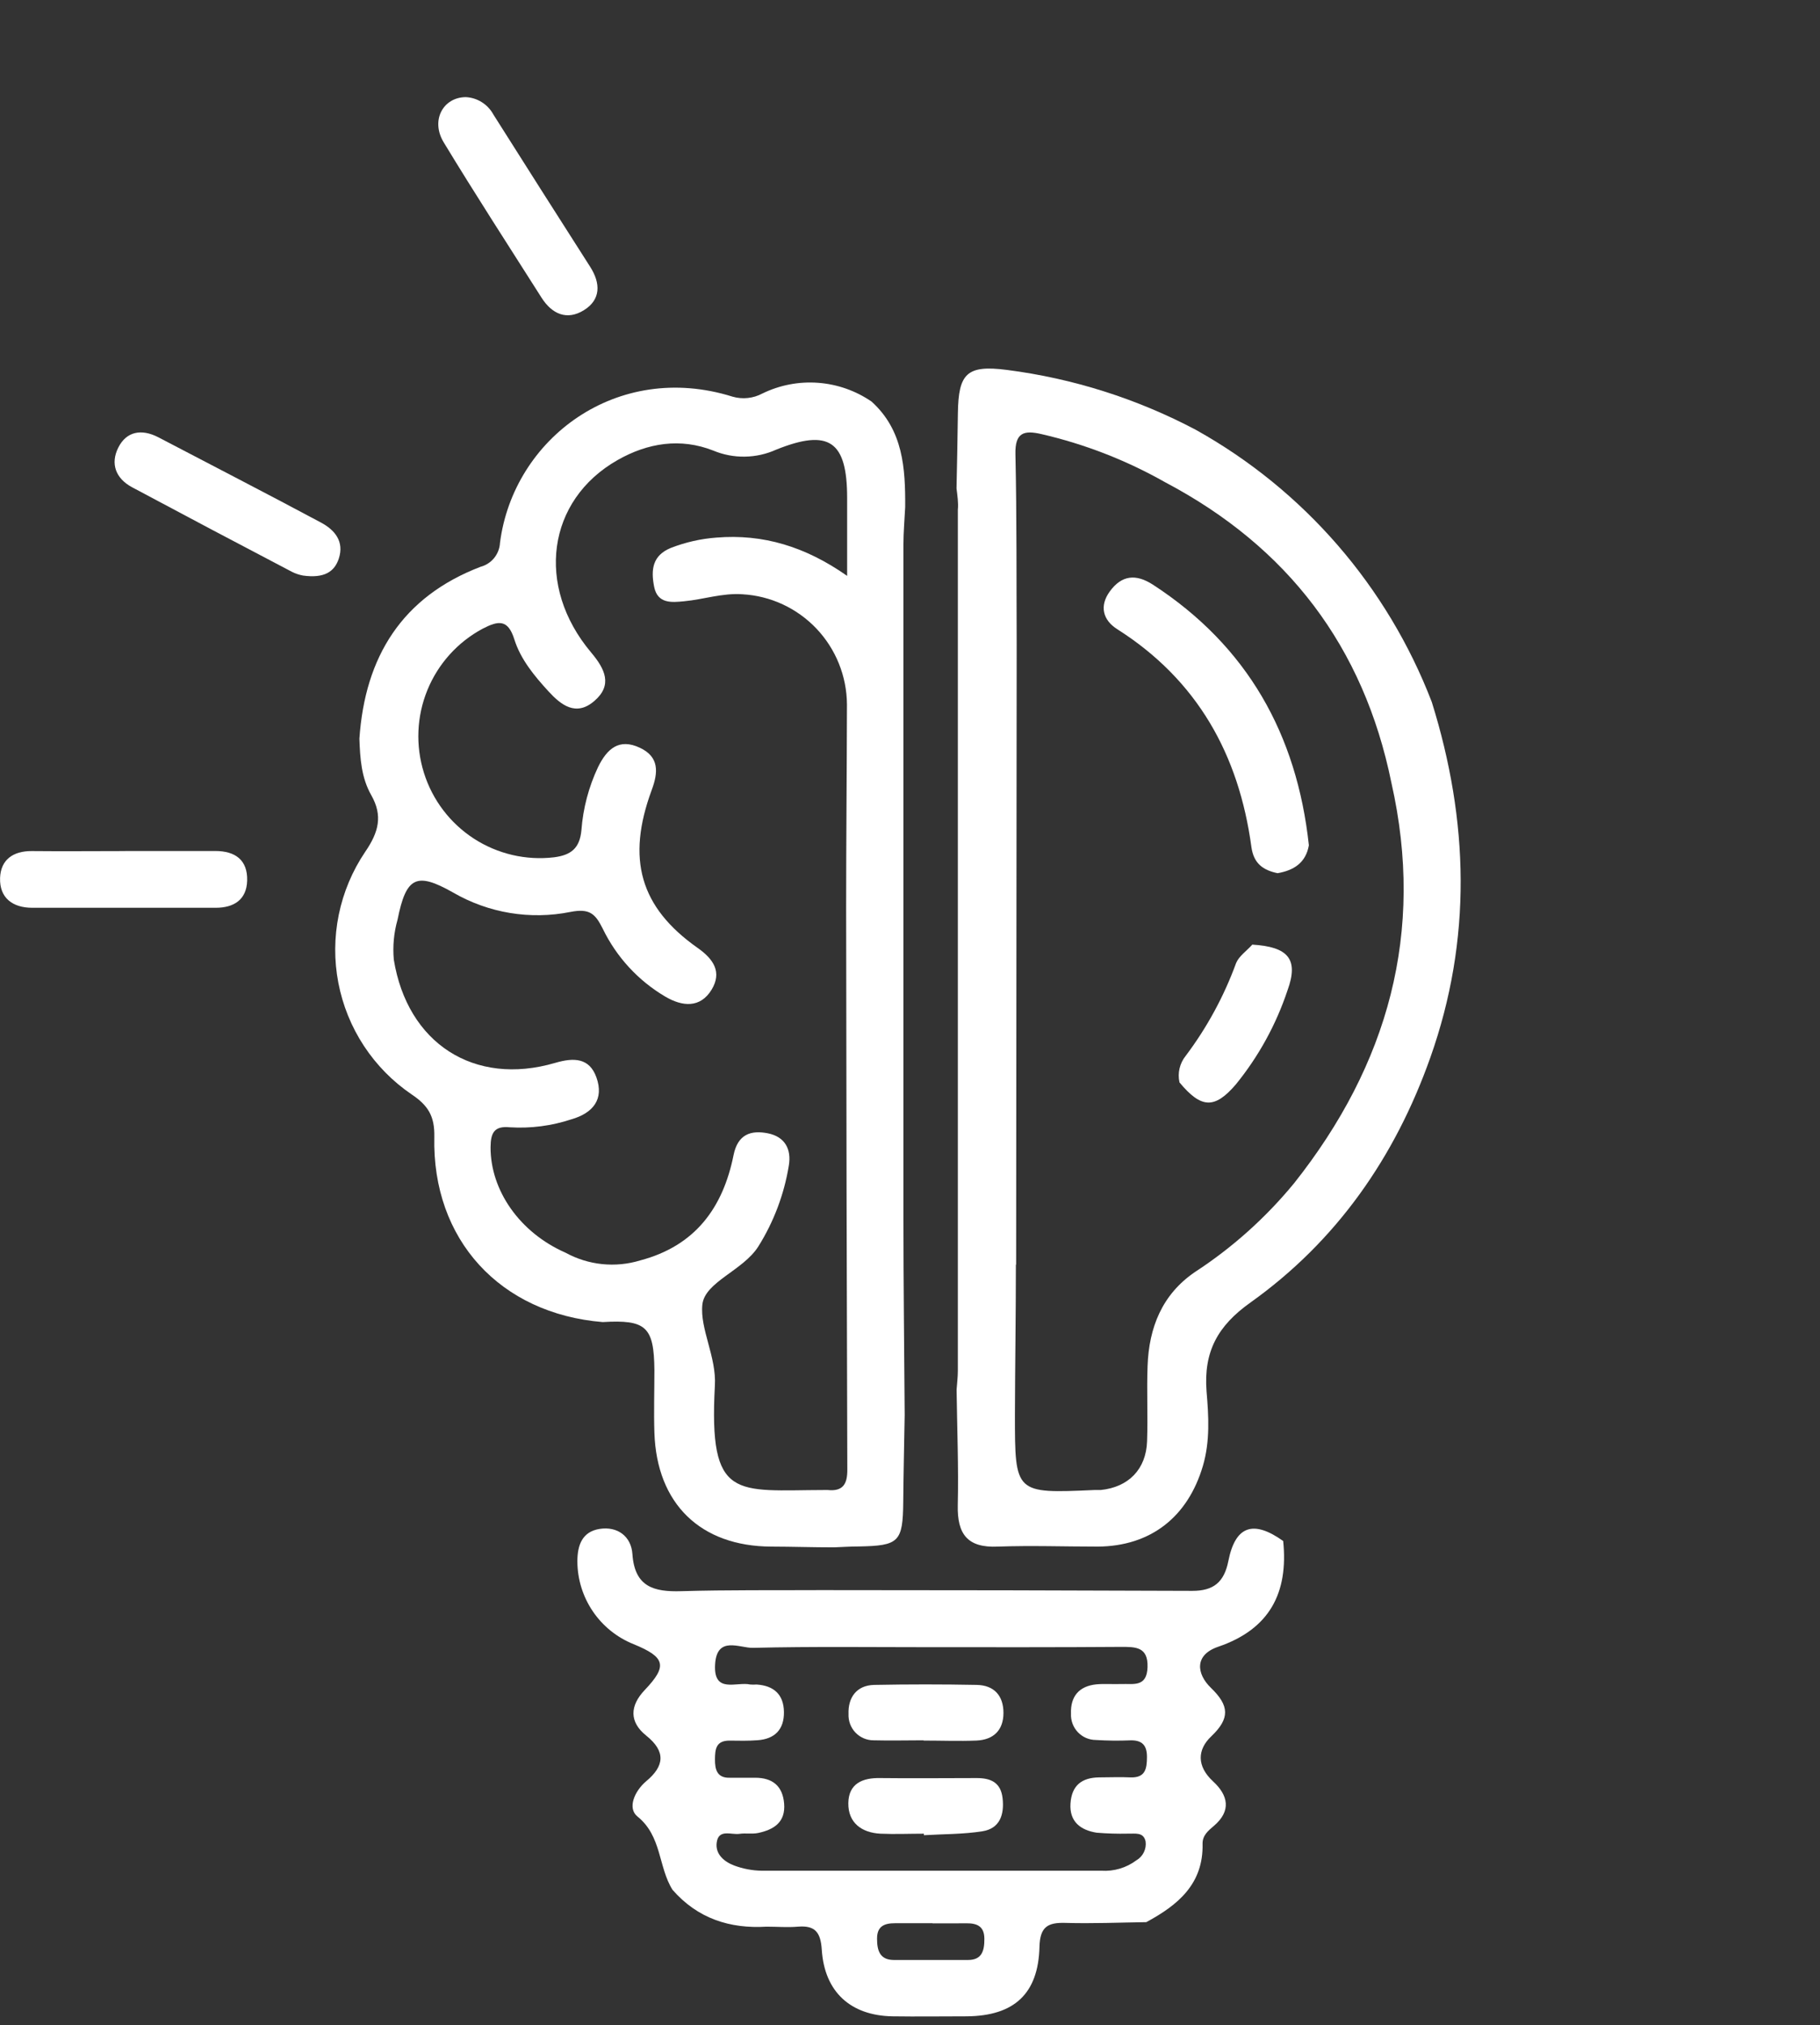 <svg width="80" height="89" viewBox="0 0 80 89" fill="none" xmlns="http://www.w3.org/2000/svg">
<rect x="0" y="0" width="80" height="89" fill="#333333" stroke="none"/>
<g clip-path="url(#clip0_223_1128)">
<path d="M38.312 17.649C39.703 18.909 39.799 20.583 39.788 22.289C39.761 22.841 39.711 23.392 39.711 23.927C39.711 33.8 39.711 43.673 39.711 53.546C39.711 56.425 39.747 59.303 39.766 62.181C39.744 63.452 39.714 64.725 39.703 65.999C39.686 67.769 39.516 67.929 37.748 67.962C37.386 67.962 37.023 67.987 36.649 68.001C35.736 68.001 34.821 67.97 33.9 67.968C30.796 67.954 28.869 66.093 28.765 62.967C28.735 62.051 28.765 61.133 28.765 60.21C28.746 58.305 28.399 57.988 26.494 58.101C21.986 57.731 18.987 54.481 19.091 49.96C19.11 49.05 18.816 48.581 18.099 48.099C17.266 47.534 16.553 46.81 15.999 45.968C15.446 45.127 15.063 44.184 14.873 43.194C14.682 42.204 14.689 41.186 14.891 40.199C15.093 39.211 15.487 38.273 16.051 37.438C16.653 36.561 16.826 35.847 16.326 34.957C15.88 34.179 15.828 33.325 15.798 32.462C16.043 28.859 17.678 26.226 21.125 24.908C21.361 24.845 21.57 24.709 21.723 24.52C21.876 24.33 21.965 24.096 21.978 23.852C22.566 19.282 27.113 15.838 32.201 17.432C32.638 17.558 33.108 17.509 33.51 17.294C34.27 16.923 35.115 16.76 35.959 16.823C36.802 16.885 37.614 17.17 38.312 17.649ZM24.859 55.052C25.356 55.324 25.902 55.494 26.466 55.553C27.029 55.611 27.599 55.556 28.141 55.391C30.552 54.754 31.778 53.086 32.245 50.759C32.429 49.849 33.006 49.657 33.751 49.805C34.496 49.954 34.799 50.497 34.672 51.233C34.465 52.494 34.009 53.7 33.331 54.781C32.66 55.84 30.98 56.336 30.873 57.331C30.758 58.396 31.5 59.636 31.423 60.899C31.148 65.985 32.338 65.489 36.248 65.481C36.292 65.478 36.337 65.478 36.382 65.481C37.045 65.55 37.248 65.227 37.245 64.593C37.218 56.357 37.2 48.124 37.193 39.892C37.193 36.911 37.223 33.934 37.229 30.957C37.22 29.716 36.74 28.524 35.887 27.625C35.033 26.726 33.871 26.186 32.635 26.116C31.747 26.055 30.923 26.345 30.068 26.424C29.543 26.474 28.905 26.549 28.754 25.788C28.603 25.027 28.682 24.409 29.491 24.078C30.129 23.83 30.801 23.677 31.483 23.626C33.545 23.455 35.412 24.026 37.237 25.308C37.237 23.987 37.237 22.937 37.237 21.884C37.237 19.389 36.448 18.824 34.117 19.761C33.684 19.957 33.215 20.061 32.74 20.068C32.265 20.076 31.793 19.985 31.354 19.802C29.914 19.235 28.473 19.461 27.14 20.222C24.05 21.98 23.523 25.755 25.986 28.677C26.599 29.405 26.934 30.108 26.126 30.805C25.318 31.503 24.658 30.982 24.105 30.378C23.487 29.702 22.885 28.98 22.607 28.095C22.329 27.21 21.912 27.268 21.216 27.629C20.117 28.217 19.258 29.171 18.786 30.327C18.314 31.483 18.26 32.767 18.633 33.959C19.005 35.151 19.782 36.174 20.827 36.853C21.873 37.531 23.122 37.822 24.358 37.675C25.09 37.579 25.483 37.289 25.557 36.481C25.629 35.521 25.877 34.582 26.288 33.711C26.684 32.903 27.212 32.432 28.127 32.862C28.985 33.264 28.933 33.948 28.647 34.717C27.528 37.75 28.13 39.872 30.667 41.659C31.385 42.163 31.734 42.734 31.283 43.487C30.782 44.314 29.994 44.239 29.243 43.798C28.053 43.096 27.097 42.058 26.494 40.812C26.167 40.159 25.92 39.911 25.076 40.076C23.308 40.431 21.473 40.127 19.913 39.222C18.305 38.312 17.852 38.53 17.475 40.416C17.313 40.986 17.257 41.581 17.31 42.172C17.904 45.841 20.834 47.757 24.408 46.709C25.232 46.467 25.909 46.492 26.214 47.343C26.563 48.311 26.063 48.918 25.114 49.191C24.245 49.478 23.329 49.597 22.415 49.541C21.727 49.472 21.568 49.781 21.563 50.415C21.557 52.317 22.846 54.169 24.859 55.052Z" fill="white"/>
<path d="M20.474 4.268C20.724 4.28 20.967 4.357 21.179 4.491C21.391 4.624 21.566 4.811 21.686 5.031C23.099 7.266 24.517 9.497 25.941 11.724C26.406 12.452 26.414 13.169 25.666 13.632C24.919 14.095 24.262 13.803 23.803 13.081C22.362 10.812 20.897 8.554 19.503 6.255C18.92 5.293 19.473 4.276 20.474 4.268Z" fill="white"/>
<path d="M13.321 25.294C13.15 25.262 12.984 25.207 12.829 25.128C10.481 23.899 8.139 22.66 5.803 21.412C5.091 21.029 4.84 20.384 5.201 19.667C5.561 18.951 6.226 18.84 6.952 19.213C9.34 20.464 11.735 21.694 14.113 22.967C14.715 23.29 15.138 23.794 14.893 24.547C14.701 25.131 14.25 25.421 13.321 25.294Z" fill="white"/>
<path d="M29.563 83.053C28.928 82.046 29.098 80.696 28.018 79.827C27.575 79.469 27.878 78.724 28.405 78.278C29.197 77.619 29.285 76.979 28.405 76.274C27.655 75.673 27.68 74.964 28.342 74.269C29.346 73.213 29.252 72.83 27.853 72.257C27.127 71.967 26.503 71.467 26.062 70.819C25.621 70.172 25.383 69.407 25.379 68.623C25.379 67.887 25.602 67.314 26.349 67.192C27.152 67.063 27.746 67.526 27.798 68.295C27.897 69.743 28.744 69.963 29.945 69.927C31.998 69.867 34.068 69.891 36.111 69.88C41.543 69.88 46.977 69.891 52.412 69.913C53.336 69.913 53.809 69.541 53.995 68.596C54.303 67.046 55.095 66.79 56.404 67.722C56.637 70.004 55.807 71.598 53.545 72.37C52.495 72.728 52.588 73.555 53.228 74.176C54.037 74.956 54.072 75.516 53.245 76.304C52.624 76.891 52.599 77.616 53.319 78.283C53.979 78.89 54.144 79.576 53.349 80.249C53.105 80.453 52.852 80.668 52.86 81.029C52.901 82.805 51.761 83.731 50.386 84.472C49.204 84.489 48.019 84.539 46.837 84.505C46.056 84.481 45.713 84.674 45.691 85.559C45.639 87.624 44.575 88.591 42.499 88.611C41.4 88.611 40.314 88.627 39.223 88.611C37.389 88.575 36.243 87.541 36.122 85.686C36.072 84.919 35.833 84.608 35.072 84.671C34.621 84.71 34.162 84.671 33.697 84.671C32.084 84.77 30.665 84.313 29.563 83.053ZM41.045 72.389C38.395 72.389 35.745 72.353 33.095 72.417C32.512 72.431 31.501 71.865 31.432 73.158C31.363 74.451 32.38 73.892 32.98 74.029C33.071 74.036 33.163 74.036 33.255 74.029C34.008 74.076 34.448 74.462 34.459 75.234C34.47 76.006 34.055 76.425 33.296 76.478C32.886 76.508 32.471 76.5 32.064 76.494C31.473 76.494 31.429 76.869 31.427 77.321C31.424 77.773 31.523 78.148 32.095 78.126C32.458 78.126 32.823 78.126 33.194 78.126C33.956 78.126 34.401 78.485 34.467 79.257C34.536 80.084 34.016 80.403 33.334 80.552C33.059 80.61 32.785 80.552 32.51 80.591C32.147 80.646 31.586 80.362 31.504 80.971C31.432 81.487 31.836 81.82 32.279 81.986C32.661 82.128 33.064 82.204 33.472 82.212C38.453 82.212 43.431 82.212 48.412 82.212C48.963 82.248 49.509 82.085 49.952 81.754C50.093 81.672 50.207 81.55 50.279 81.402C50.351 81.255 50.378 81.09 50.356 80.927C50.265 80.492 49.875 80.596 49.575 80.583C49.117 80.593 48.658 80.579 48.201 80.541C47.505 80.428 47.002 80.064 47.054 79.259C47.107 78.454 47.56 78.121 48.313 78.11C48.77 78.11 49.229 78.088 49.688 78.11C50.339 78.135 50.414 77.74 50.416 77.219C50.419 76.698 50.202 76.469 49.682 76.483C49.18 76.504 48.678 76.498 48.176 76.467C48.027 76.467 47.879 76.436 47.742 76.378C47.605 76.319 47.481 76.233 47.378 76.124C47.276 76.016 47.196 75.888 47.144 75.748C47.092 75.607 47.069 75.458 47.076 75.309C47.049 74.551 47.431 74.098 48.195 74.021C48.555 73.988 48.924 74.021 49.295 74.007C49.817 73.988 50.414 74.159 50.441 73.263C50.469 72.367 49.908 72.375 49.281 72.375C46.527 72.395 43.786 72.389 41.045 72.389ZM40.99 84.519C40.44 84.519 39.891 84.519 39.341 84.519C38.873 84.519 38.546 84.649 38.552 85.206C38.552 85.716 38.673 86.129 39.28 86.135C40.38 86.135 41.46 86.135 42.552 86.135C43.167 86.135 43.272 85.719 43.269 85.206C43.269 84.654 42.947 84.517 42.477 84.522C42.007 84.528 41.496 84.525 40.99 84.525V84.519Z" fill="white"/>
<path d="M5.498 37.399H9.465C10.331 37.399 10.889 37.785 10.864 38.701C10.839 39.552 10.268 39.891 9.49 39.894C6.798 39.894 4.106 39.894 1.416 39.894C0.567 39.894 -0.027 39.47 0.003 38.582C0.033 37.777 0.58 37.397 1.394 37.402C2.768 37.416 4.143 37.402 5.501 37.402L5.498 37.399Z" fill="white"/>
<path d="M42.045 21.462C42.067 20.359 42.092 19.257 42.105 18.154C42.13 16.412 42.496 16.028 44.263 16.257C47.165 16.63 49.977 17.522 52.565 18.89C57.313 21.537 60.984 25.771 62.937 30.855C64.564 36.068 64.713 41.284 62.871 46.478C61.318 50.861 58.748 54.547 54.959 57.246C53.519 58.269 52.903 59.405 53.035 61.142C53.126 62.219 53.195 63.331 52.876 64.417C52.213 66.669 50.578 67.951 48.255 67.968C46.792 67.968 45.327 67.915 43.856 67.968C42.523 68.028 42.072 67.416 42.1 66.153C42.138 64.461 42.07 62.765 42.048 61.073C42.067 60.797 42.103 60.521 42.103 60.245C42.103 47.63 42.103 35.015 42.103 22.399C42.133 22.099 42.083 21.782 42.045 21.462ZM44.654 55.575C44.654 57.781 44.618 59.973 44.612 62.173C44.612 65.638 44.612 65.638 48.106 65.481C48.2 65.481 48.291 65.481 48.381 65.481C49.602 65.359 50.38 64.571 50.421 63.336C50.459 62.233 50.402 61.13 50.443 60.028C50.503 58.346 51.078 56.891 52.518 55.906C54.166 54.833 55.64 53.513 56.889 51.992C61.013 46.787 62.643 40.964 61.161 34.403C59.943 28.415 56.598 24.034 51.218 21.195C49.519 20.232 47.691 19.52 45.789 19.08C45.003 18.895 44.612 19.009 44.634 19.962C44.695 22.755 44.676 25.548 44.689 28.338C44.68 37.419 44.672 46.498 44.665 55.575H44.654Z" fill="white"/>
<path d="M40.597 76.481C39.869 76.481 39.137 76.5 38.398 76.481C38.249 76.481 38.101 76.451 37.964 76.392C37.827 76.333 37.703 76.247 37.6 76.138C37.497 76.03 37.418 75.902 37.366 75.762C37.314 75.621 37.291 75.472 37.298 75.323C37.271 74.617 37.639 74.063 38.425 74.046C39.926 74.017 41.429 74.017 42.934 74.046C43.695 74.06 44.108 74.518 44.108 75.276C44.108 76.034 43.673 76.461 42.917 76.492C42.161 76.522 41.37 76.492 40.594 76.492L40.597 76.481Z" fill="white"/>
<path d="M40.61 80.585C39.972 80.585 39.334 80.613 38.699 80.585C37.875 80.541 37.278 80.106 37.289 79.243C37.3 78.38 37.916 78.121 38.702 78.14C40.112 78.157 41.523 78.14 42.933 78.14C43.543 78.14 43.994 78.325 44.071 79.036C44.148 79.747 43.95 80.356 43.186 80.478C42.339 80.613 41.47 80.599 40.613 80.651L40.61 80.585Z" fill="white"/>
<path d="M57.533 37.148C57.395 37.925 56.865 38.25 56.158 38.374C55.526 38.242 55.108 37.955 55.007 37.225C54.457 33.164 52.631 29.884 49.105 27.648C48.48 27.251 48.316 26.634 48.78 25.994C49.3 25.277 49.924 25.206 50.68 25.696C54.825 28.39 57.005 32.266 57.533 37.148Z" fill="white"/>
<path d="M55.046 41.513C56.623 41.609 57.096 42.147 56.593 43.525C56.091 45.03 55.321 46.431 54.32 47.66C53.385 48.749 52.797 48.713 51.846 47.569C51.8 47.366 51.801 47.154 51.849 46.952C51.897 46.749 51.99 46.559 52.121 46.398C53.056 45.155 53.803 43.78 54.336 42.318C54.466 42.012 54.806 41.783 55.046 41.513Z" fill="white"/>
</g>
<defs>
<clipPath id="clip0_223_1128">
<rect width="80" height="88.63" fill="white"/>
</clipPath>
</defs>
</svg>
